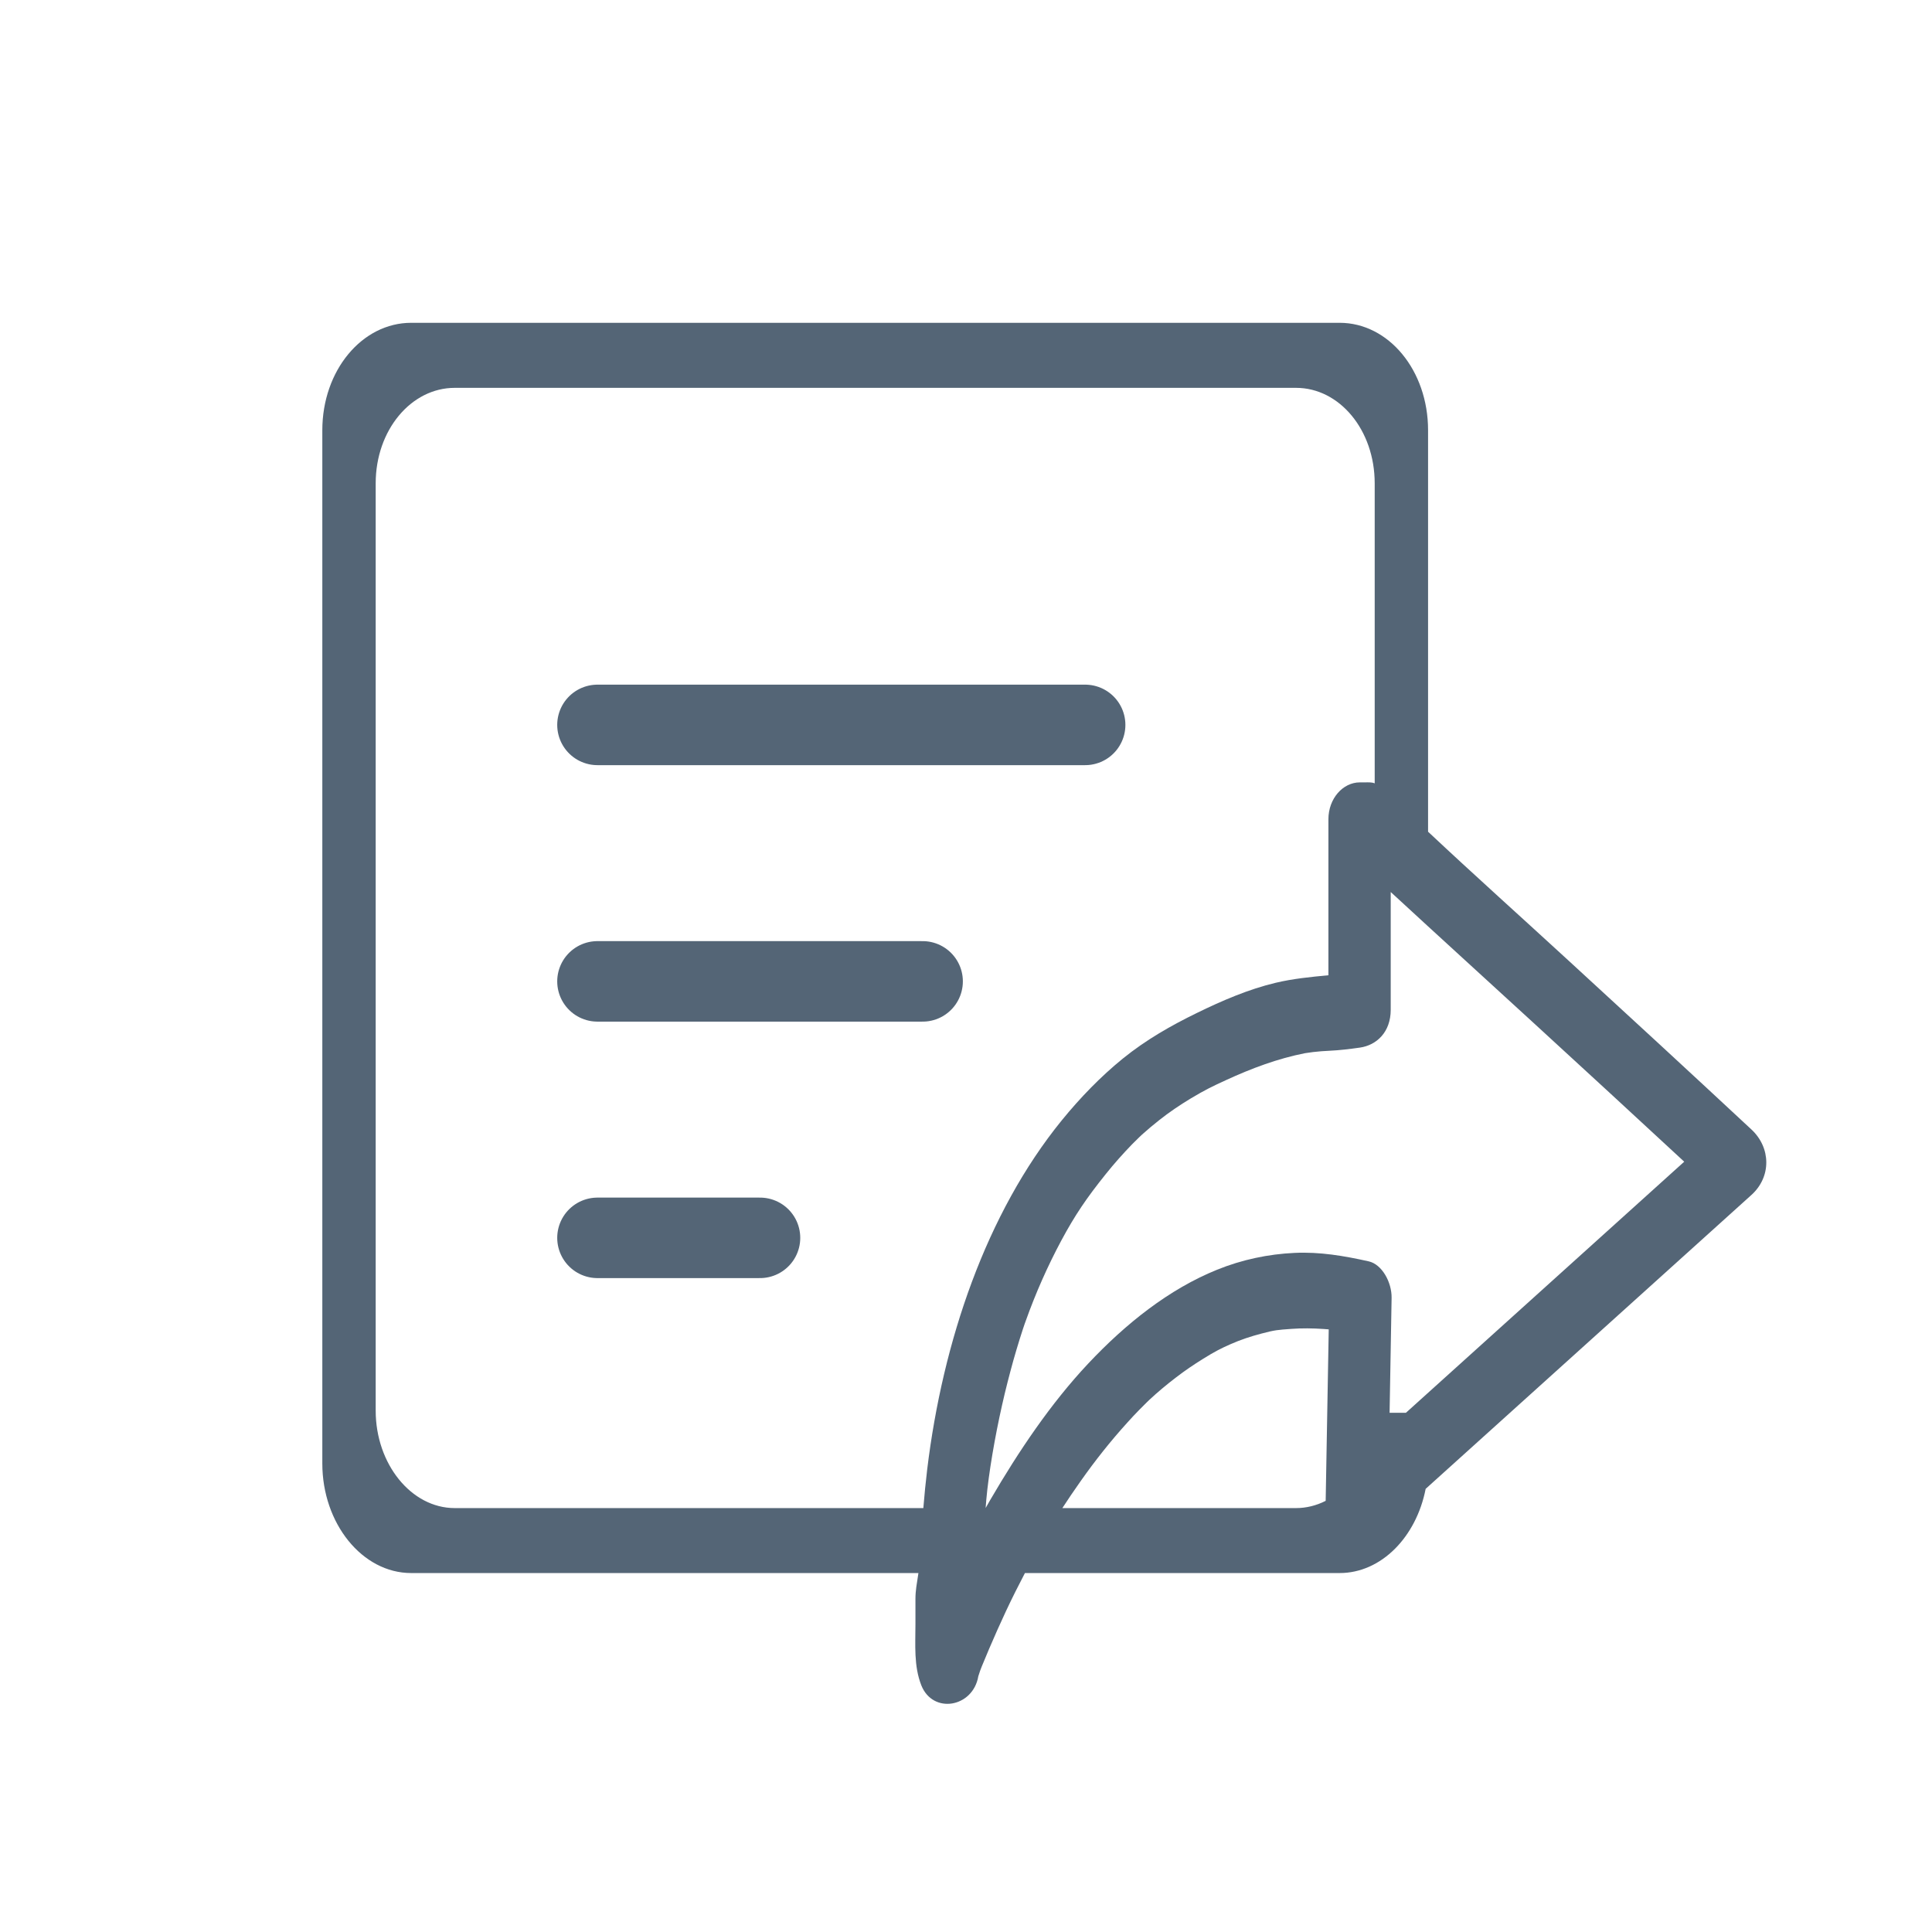 <?xml version="1.0" encoding="UTF-8"?>
<svg width="24px" height="24px" viewBox="0 0 24 24" version="1.1" xmlns="http://www.w3.org/2000/svg" xmlns:xlink="http://www.w3.org/1999/xlink">
    <!-- Generator: Sketch 41.1 (35376) - http://www.bohemiancoding.com/sketch -->
    <title>icon_daochu_hover</title>
    <desc>Created with Sketch.</desc>
    <defs></defs>
    <g id="icon" stroke="none" stroke-width="1" fill="none" fill-rule="evenodd">
        <g transform="translate(-372, -212)">
            <g id="导出" transform="translate(376, 216)">
                <g id="Group">
                    <path d="M3.422,8.191 L7.461,8.191" id="Line" stroke="#546576" stroke-linecap="round" stroke-linejoin="round"></path>
                    <path d="M3.422,11.377 L5.441,11.377" id="Line" stroke="#546576" stroke-linecap="round" stroke-linejoin="round"></path>
                    <path d="M3.422,5.005 L9.48,5.005" id="Line" stroke="#546576" stroke-linecap="round" stroke-linejoin="round"></path>
                    <path d="M15.483,7.931 C14.902,7.397 14.307,6.864 13.74,6.332 L13.74,1.345 C13.74,0.6 13.249,0.01 12.641,0.01 L1.108,0.01 C0.499,0.01 0.004,0.6 0.004,1.345 L0.004,14.18 C0.004,14.924 0.499,15.541 1.108,15.541 L7.409,15.541 C7.389,15.675 7.372,15.755 7.372,15.864 C7.372,15.967 7.372,16.07 7.372,16.173 C7.372,16.434 7.35,16.694 7.445,16.936 C7.589,17.298 8.087,17.211 8.153,16.823 C8.17,16.766 8.183,16.734 8.196,16.701 C8.226,16.628 8.256,16.556 8.287,16.483 C8.354,16.325 8.425,16.168 8.497,16.013 C8.572,15.853 8.651,15.696 8.732,15.541 L12.641,15.541 C13.161,15.541 13.594,15.09 13.71,14.495 L17.757,10.844 C18.006,10.619 18,10.257 17.757,10.031 C17.001,9.327 16.243,8.628 15.483,7.931 Z M7.47,14.734 L1.649,14.734 C1.108,14.734 0.667,14.185 0.667,13.524 L0.667,2.004 C0.667,1.342 1.108,0.818 1.649,0.818 L12.1,0.818 C12.64,0.818 13.077,1.342 13.077,2.004 L13.077,5.731 C13.038,5.715 12.997,5.719 12.955,5.719 L12.892,5.719 C12.682,5.719 12.502,5.92 12.502,6.177 L12.502,8.115 C12.28,8.136 12.064,8.157 11.845,8.209 C11.51,8.289 11.184,8.429 10.867,8.584 C10.547,8.74 10.236,8.917 9.948,9.15 C9.675,9.372 9.421,9.633 9.189,9.918 C8.251,11.072 7.711,12.662 7.518,14.253 C7.499,14.413 7.483,14.573 7.47,14.734 Z M12.1,14.734 L9.197,14.734 C9.265,14.629 9.337,14.523 9.425,14.398 C9.606,14.141 9.799,13.898 10.005,13.671 C10.054,13.616 10.104,13.563 10.155,13.511 C10.175,13.49 10.195,13.47 10.216,13.45 C10.215,13.45 10.271,13.396 10.276,13.391 C10.383,13.291 10.495,13.198 10.609,13.111 C10.718,13.027 10.83,12.951 10.945,12.88 C11.089,12.79 11.168,12.75 11.286,12.698 C11.412,12.642 11.541,12.6 11.671,12.566 C11.841,12.521 11.867,12.521 12.04,12.508 C12.173,12.498 12.307,12.5 12.441,12.509 C12.462,12.51 12.484,12.512 12.506,12.514 C12.493,13.224 12.481,13.934 12.468,14.644 C12.352,14.703 12.226,14.734 12.1,14.734 Z M13.262,13.55 L13.287,12.123 C13.29,11.928 13.167,11.706 13.003,11.669 C12.693,11.6 12.395,11.549 12.08,11.564 C11.755,11.579 11.427,11.648 11.119,11.773 C10.523,12.014 9.987,12.44 9.517,12.94 C9.053,13.434 8.657,14.023 8.301,14.633 C8.282,14.666 8.263,14.7 8.244,14.733 C8.247,14.699 8.249,14.666 8.252,14.632 C8.281,14.302 8.36,13.844 8.448,13.455 C8.49,13.267 8.538,13.081 8.589,12.897 C8.613,12.81 8.64,12.724 8.666,12.638 C8.679,12.595 8.693,12.553 8.707,12.51 C8.715,12.487 8.722,12.465 8.73,12.442 L8.741,12.412 C8.865,12.064 9.013,11.73 9.183,11.412 C9.355,11.092 9.498,10.882 9.737,10.584 C9.841,10.454 9.95,10.332 10.063,10.215 C10.092,10.186 10.121,10.158 10.149,10.13 C10.168,10.112 10.176,10.105 10.188,10.093 C10.258,10.03 10.329,9.971 10.401,9.914 C10.526,9.815 10.657,9.727 10.791,9.646 C10.968,9.54 11.057,9.497 11.229,9.418 C11.548,9.271 11.875,9.149 12.212,9.083 C12.258,9.076 12.284,9.072 12.311,9.069 C12.378,9.061 12.446,9.056 12.513,9.053 C12.641,9.047 12.763,9.032 12.891,9.014 C13.1,8.985 13.276,8.822 13.276,8.544 L13.276,7.081 C13.873,7.632 14.463,8.168 15.056,8.712 C15.678,9.283 16.302,9.856 16.922,10.431 L13.465,13.55 L13.262,13.55 Z" id="Shape" fill="#546576"></path>
                </g>
            </g>
            <rect id="Rectangle-4" x="372" y="212" width="24" height="24"></rect>
        </g>
    </g>
</svg>